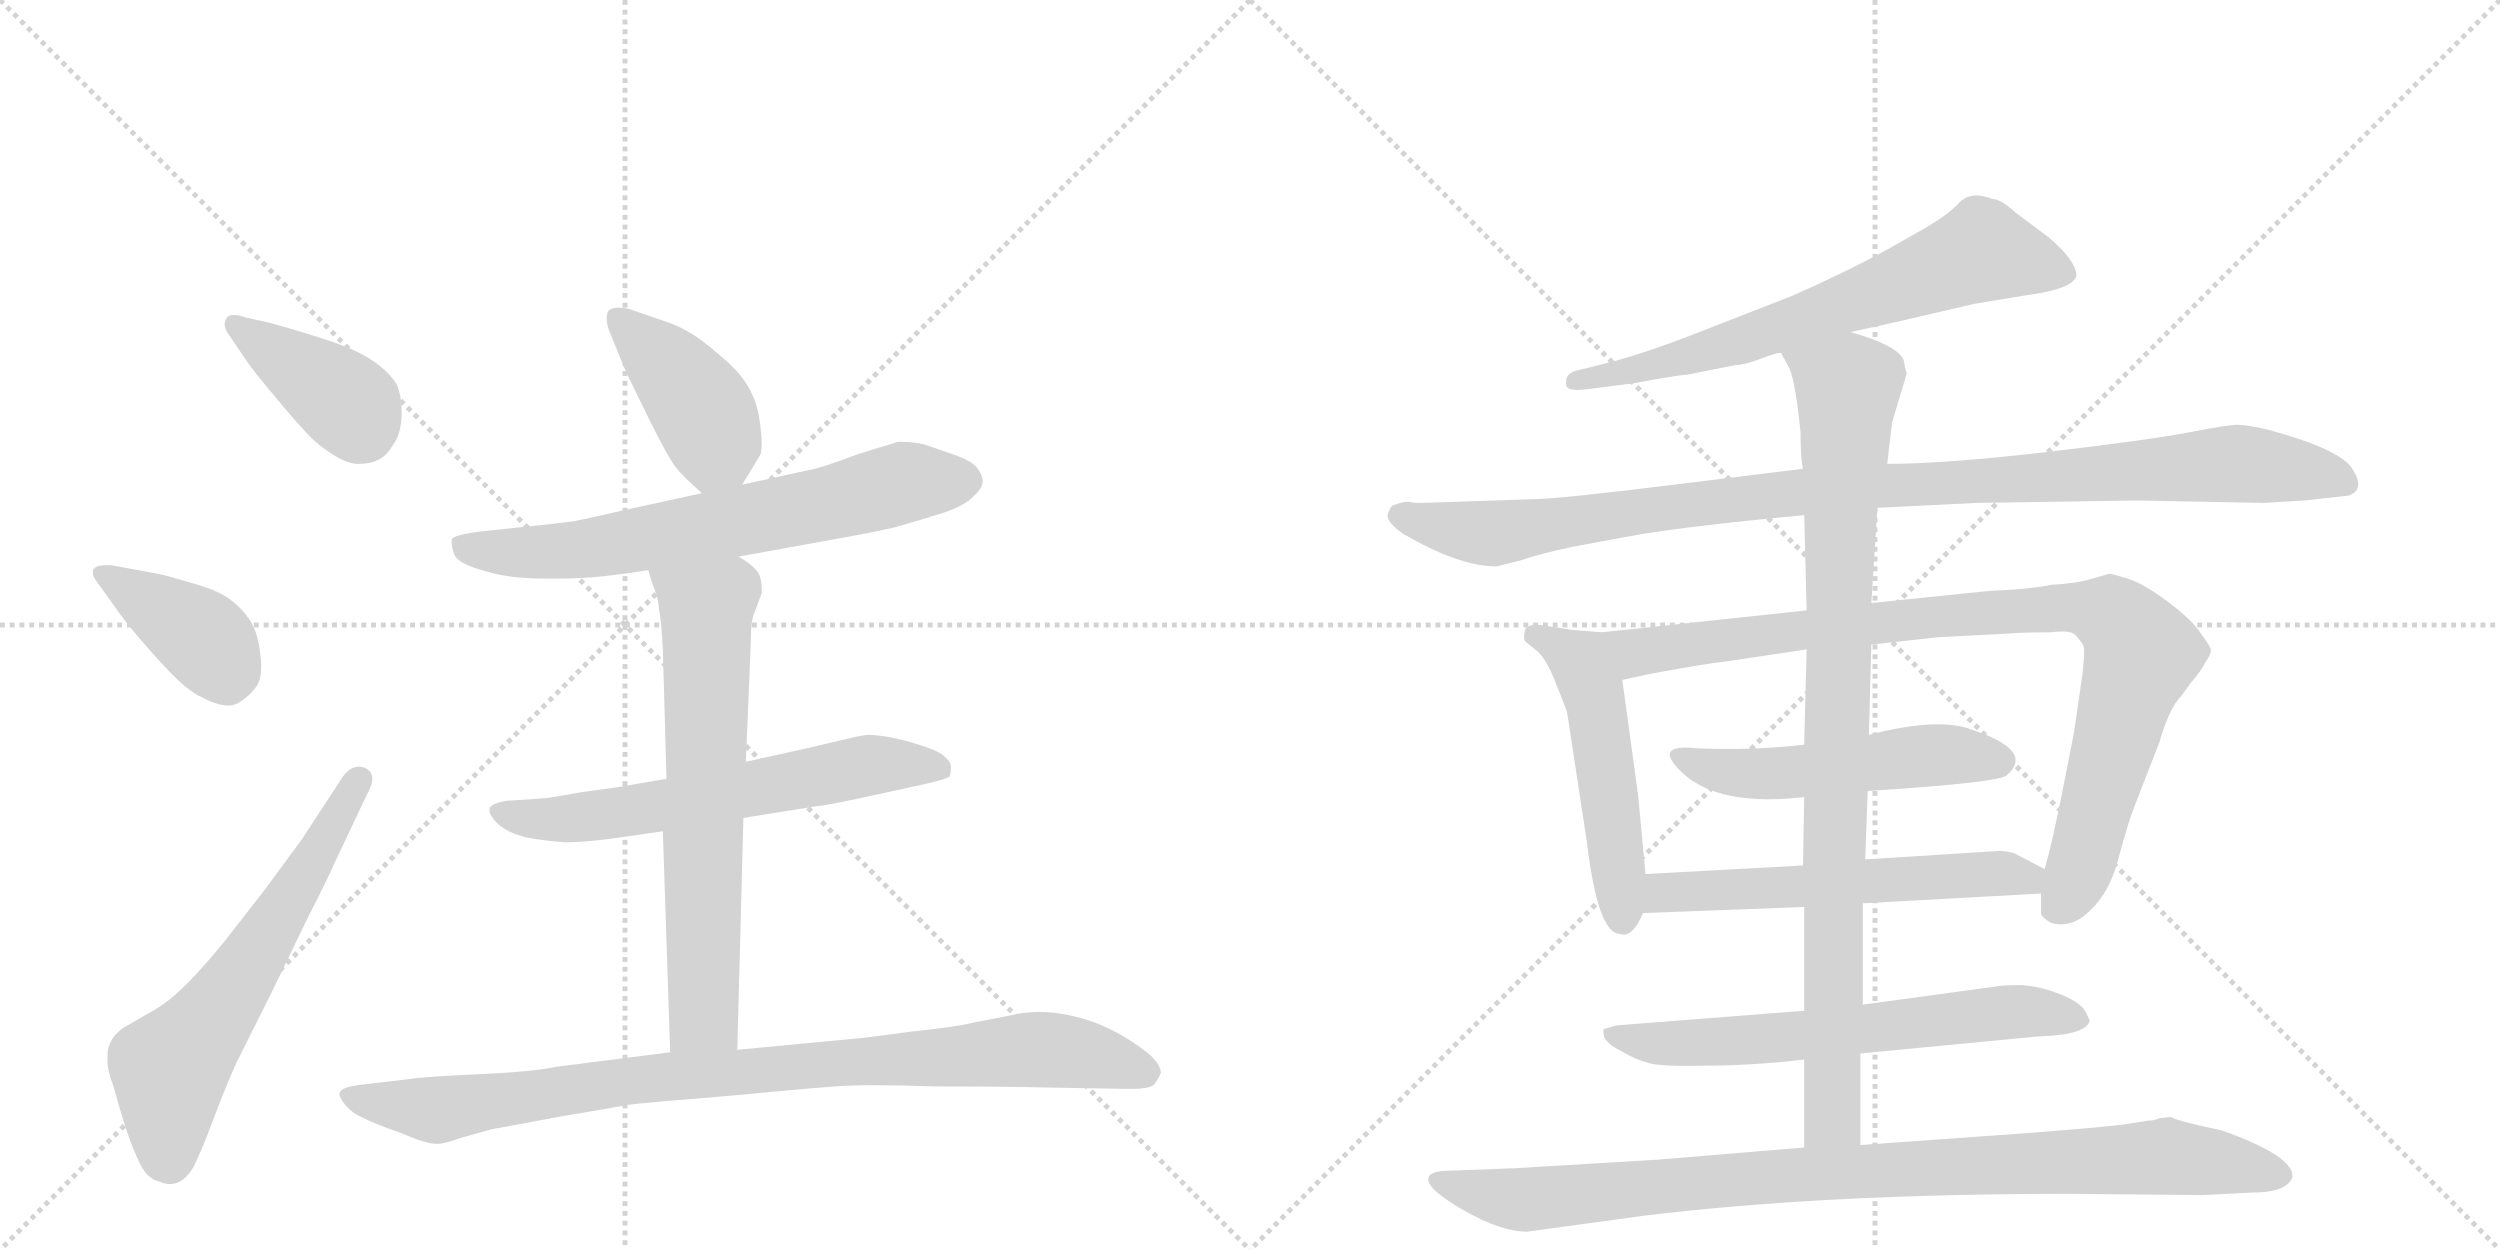 <svg version="1.1" viewBox="0 0 2048 1024" xmlns="http://www.w3.org/2000/svg">
  <g stroke="lightgray" stroke-dasharray="1,1" stroke-width="1" transform="scale(4, 4)">
    <line x1="0" y1="0" x2="256" y2="256"></line>
    <line x1="256" y1="0" x2="0" y2="256"></line>
    <line x1="128" y1="0" x2="128" y2="256"></line>
    <line x1="0" y1="128" x2="256" y2="128"></line>
    <line x1="256" y1="0" x2="512" y2="256"></line>
    <line x1="512" y1="0" x2="256" y2="256"></line>
    <line x1="384" y1="0" x2="384" y2="256"></line>
    <line x1="256" y1="128" x2="512" y2="128"></line>
  </g>
<g transform="scale(1, -1) translate(0, -850)">
   <style type="text/css">
    @keyframes keyframes0 {
      from {
       stroke: black;
       stroke-dashoffset: 393;
       stroke-width: 128;
       }
       56% {
       animation-timing-function: step-end;
       stroke: black;
       stroke-dashoffset: 0;
       stroke-width: 128;
       }
       to {
       stroke: black;
       stroke-width: 1024;
       }
       }
       #make-me-a-hanzi-animation-0 {
         animation: keyframes0 0.57s both;
         animation-delay: 0s;
         animation-timing-function: linear;
       }
    @keyframes keyframes1 {
      from {
       stroke: black;
       stroke-dashoffset: 392;
       stroke-width: 128;
       }
       56% {
       animation-timing-function: step-end;
       stroke: black;
       stroke-dashoffset: 0;
       stroke-width: 128;
       }
       to {
       stroke: black;
       stroke-width: 1024;
       }
       }
       #make-me-a-hanzi-animation-1 {
         animation: keyframes1 0.569s both;
         animation-delay: 0.57s;
         animation-timing-function: linear;
       }
    @keyframes keyframes2 {
      from {
       stroke: black;
       stroke-dashoffset: 617;
       stroke-width: 128;
       }
       67% {
       animation-timing-function: step-end;
       stroke: black;
       stroke-dashoffset: 0;
       stroke-width: 128;
       }
       to {
       stroke: black;
       stroke-width: 1024;
       }
       }
       #make-me-a-hanzi-animation-2 {
         animation: keyframes2 0.752s both;
         animation-delay: 1.139s;
         animation-timing-function: linear;
       }
    @keyframes keyframes3 {
      from {
       stroke: black;
       stroke-dashoffset: 416;
       stroke-width: 128;
       }
       58% {
       animation-timing-function: step-end;
       stroke: black;
       stroke-dashoffset: 0;
       stroke-width: 128;
       }
       to {
       stroke: black;
       stroke-width: 1024;
       }
       }
       #make-me-a-hanzi-animation-3 {
         animation: keyframes3 0.589s both;
         animation-delay: 1.891s;
         animation-timing-function: linear;
       }
    @keyframes keyframes4 {
      from {
       stroke: black;
       stroke-dashoffset: 680;
       stroke-width: 128;
       }
       69% {
       animation-timing-function: step-end;
       stroke: black;
       stroke-dashoffset: 0;
       stroke-width: 128;
       }
       to {
       stroke: black;
       stroke-width: 1024;
       }
       }
       #make-me-a-hanzi-animation-4 {
         animation: keyframes4 0.803s both;
         animation-delay: 2.479s;
         animation-timing-function: linear;
       }
    @keyframes keyframes5 {
      from {
       stroke: black;
       stroke-dashoffset: 625;
       stroke-width: 128;
       }
       67% {
       animation-timing-function: step-end;
       stroke: black;
       stroke-dashoffset: 0;
       stroke-width: 128;
       }
       to {
       stroke: black;
       stroke-width: 1024;
       }
       }
       #make-me-a-hanzi-animation-5 {
         animation: keyframes5 0.759s both;
         animation-delay: 3.283s;
         animation-timing-function: linear;
       }
    @keyframes keyframes6 {
      from {
       stroke: black;
       stroke-dashoffset: 668;
       stroke-width: 128;
       }
       68% {
       animation-timing-function: step-end;
       stroke: black;
       stroke-dashoffset: 0;
       stroke-width: 128;
       }
       to {
       stroke: black;
       stroke-width: 1024;
       }
       }
       #make-me-a-hanzi-animation-6 {
         animation: keyframes6 0.794s both;
         animation-delay: 4.042s;
         animation-timing-function: linear;
       }
    @keyframes keyframes7 {
      from {
       stroke: black;
       stroke-dashoffset: 918;
       stroke-width: 128;
       }
       75% {
       animation-timing-function: step-end;
       stroke: black;
       stroke-dashoffset: 0;
       stroke-width: 128;
       }
       to {
       stroke: black;
       stroke-width: 1024;
       }
       }
       #make-me-a-hanzi-animation-7 {
         animation: keyframes7 0.997s both;
         animation-delay: 4.835s;
         animation-timing-function: linear;
       }
    @keyframes keyframes8 {
      from {
       stroke: black;
       stroke-dashoffset: 676;
       stroke-width: 128;
       }
       69% {
       animation-timing-function: step-end;
       stroke: black;
       stroke-dashoffset: 0;
       stroke-width: 128;
       }
       to {
       stroke: black;
       stroke-width: 1024;
       }
       }
       #make-me-a-hanzi-animation-8 {
         animation: keyframes8 0.8s both;
         animation-delay: 5.832s;
         animation-timing-function: linear;
       }
    @keyframes keyframes9 {
      from {
       stroke: black;
       stroke-dashoffset: 1035;
       stroke-width: 128;
       }
       77% {
       animation-timing-function: step-end;
       stroke: black;
       stroke-dashoffset: 0;
       stroke-width: 128;
       }
       to {
       stroke: black;
       stroke-width: 1024;
       }
       }
       #make-me-a-hanzi-animation-9 {
         animation: keyframes9 1.092s both;
         animation-delay: 6.632s;
         animation-timing-function: linear;
       }
    @keyframes keyframes10 {
      from {
       stroke: black;
       stroke-dashoffset: 510;
       stroke-width: 128;
       }
       62% {
       animation-timing-function: step-end;
       stroke: black;
       stroke-dashoffset: 0;
       stroke-width: 128;
       }
       to {
       stroke: black;
       stroke-width: 1024;
       }
       }
       #make-me-a-hanzi-animation-10 {
         animation: keyframes10 0.665s both;
         animation-delay: 7.725s;
         animation-timing-function: linear;
       }
    @keyframes keyframes11 {
      from {
       stroke: black;
       stroke-dashoffset: 933;
       stroke-width: 128;
       }
       75% {
       animation-timing-function: step-end;
       stroke: black;
       stroke-dashoffset: 0;
       stroke-width: 128;
       }
       to {
       stroke: black;
       stroke-width: 1024;
       }
       }
       #make-me-a-hanzi-animation-11 {
         animation: keyframes11 1.009s both;
         animation-delay: 8.39s;
         animation-timing-function: linear;
       }
    @keyframes keyframes12 {
      from {
       stroke: black;
       stroke-dashoffset: 517;
       stroke-width: 128;
       }
       63% {
       animation-timing-function: step-end;
       stroke: black;
       stroke-dashoffset: 0;
       stroke-width: 128;
       }
       to {
       stroke: black;
       stroke-width: 1024;
       }
       }
       #make-me-a-hanzi-animation-12 {
         animation: keyframes12 0.671s both;
         animation-delay: 9.399s;
         animation-timing-function: linear;
       }
    @keyframes keyframes13 {
      from {
       stroke: black;
       stroke-dashoffset: 576;
       stroke-width: 128;
       }
       65% {
       animation-timing-function: step-end;
       stroke: black;
       stroke-dashoffset: 0;
       stroke-width: 128;
       }
       to {
       stroke: black;
       stroke-width: 1024;
       }
       }
       #make-me-a-hanzi-animation-13 {
         animation: keyframes13 0.719s both;
         animation-delay: 10.07s;
         animation-timing-function: linear;
       }
    @keyframes keyframes14 {
      from {
       stroke: black;
       stroke-dashoffset: 644;
       stroke-width: 128;
       }
       68% {
       animation-timing-function: step-end;
       stroke: black;
       stroke-dashoffset: 0;
       stroke-width: 128;
       }
       to {
       stroke: black;
       stroke-width: 1024;
       }
       }
       #make-me-a-hanzi-animation-14 {
         animation: keyframes14 0.774s both;
         animation-delay: 10.788s;
         animation-timing-function: linear;
       }
    @keyframes keyframes15 {
      from {
       stroke: black;
       stroke-dashoffset: 929;
       stroke-width: 128;
       }
       75% {
       animation-timing-function: step-end;
       stroke: black;
       stroke-dashoffset: 0;
       stroke-width: 128;
       }
       to {
       stroke: black;
       stroke-width: 1024;
       }
       }
       #make-me-a-hanzi-animation-15 {
         animation: keyframes15 1.006s both;
         animation-delay: 11.562s;
         animation-timing-function: linear;
       }
    @keyframes keyframes16 {
      from {
       stroke: black;
       stroke-dashoffset: 952;
       stroke-width: 128;
       }
       76% {
       animation-timing-function: step-end;
       stroke: black;
       stroke-dashoffset: 0;
       stroke-width: 128;
       }
       to {
       stroke: black;
       stroke-width: 1024;
       }
       }
       #make-me-a-hanzi-animation-16 {
         animation: keyframes16 1.025s both;
         animation-delay: 12.569s;
         animation-timing-function: linear;
       }
</style>
<path d="M 205 550 Q 211 542 232 517 Q 253 492 261 486 Q 281 470 293 470 Q 305 470 311 474 Q 317 477 323 487 Q 329 496 329 512 Q 329 526 325 535 Q 319 545 306 554 Q 292 564 263 573 Q 235 582 219 586 L 201 590 Q 195 592 192 592 Q 186 592 185 588 Q 184 586 184 585 Q 184 580 188 575 L 205 550 Z" fill="lightgray"></path> 
<path d="M 99 346 Q 111 330 132 307 Q 153 284 165 279 Q 178 272 187 272 Q 191 272 195 274 Q 205 280 211 289 Q 214 295 214 304 Q 214 309 213 316 Q 211 333 204 343 Q 197 353 187 360 Q 177 367 155 373 Q 135 379 129 380 L 91 387 L 87 387 Q 79 387 77 384 Q 76 383 76 381 Q 76 378 79 374 L 99 346 Z" fill="lightgray"></path> 
<path d="M 247 162 L 216 120 L 184 79 Q 167 58 153 44 Q 139 30 127 23 L 101 8 Q 93 2 91 -3 Q 88 -8 88 -16 L 88 -19 Q 88 -27 93 -40 Q 97 -55 103 -74 Q 109 -92 115 -104 Q 121 -116 131 -118 Q 135 -120 139 -120 Q 142 -120 145 -119 Q 153 -116 159 -105 Q 165 -93 174 -69 Q 183 -45 193 -22 L 223 38 L 253 100 Q 266 125 275 145 L 301 200 Q 305 207 305 212 Q 305 218 299 221 Q 296 222 294 222 Q 287 222 281 214 L 247 162 Z" fill="lightgray"></path> 
<path d="M 608 453 L 622 476 Q 624 478 624 487 Q 624 492 623 500 Q 621 520 613 533 Q 606 546 586 562 Q 567 579 547 586 L 515 597 Q 510 598 507 598 Q 502 598 499 596 Q 497 594 497 589 Q 497 585 499 579 L 513 545 L 533 504 Q 547 476 553 468 Q 559 460 575 446 C 594 429 594 429 608 453 Z" fill="lightgray"></path> 
<path d="M 605 394 L 682 408 Q 711 413 733 418 Q 754 424 773 430 Q 791 436 798 444 Q 805 450 805 456 Q 805 460 801 466 Q 797 472 783 477 L 757 486 Q 748 488 740 488 L 735 488 Q 730 486 719 483 L 703 478 Q 671 466 663 465 L 608 453 L 575 446 L 511 432 Q 485 426 470 423 Q 455 421 435 419 L 397 415 Q 371 412 370 408 L 370 406 Q 370 402 372 396 Q 375 388 398 382 Q 417 376 447 376 L 456 376 Q 477 376 495 378 Q 513 380 531 383 L 605 394 Z" fill="lightgray"></path> 
<path d="M 609 180 L 672 190 Q 677 190 727 201 L 759 208 Q 776 212 778 214 Q 779 217 779 222 Q 779 226 773 231 Q 767 236 746 242 Q 725 248 710 248 Q 703 247 695 245 L 661 237 L 611 226 L 546 212 L 505 205 L 476 201 Q 449 196 445 196 L 415 194 Q 403 192 401 188 L 401 186 Q 401 182 407 176 Q 415 168 431 164 Q 447 161 463 160 Q 479 160 501 163 L 543 169 L 609 180 Z" fill="lightgray"></path> 
<path d="M 543 169 L 549 -12 C 550 -42 603 -40 604 -10 L 609 180 L 611 226 L 615 322 Q 615 342 618 348 L 624 364 L 624 368 Q 624 374 622 379 Q 619 386 605 394 C 580 411 522 412 531 383 L 535 370 Q 539 362 540 350 Q 542 339 543 318 L 546 212 L 543 169 Z" fill="lightgray"></path> 
<path d="M 549 -12 L 455 -24 Q 437 -28 392 -30 Q 347 -32 335 -34 L 301 -38 Q 281 -40 279 -44 Q 278 -45 278 -46 Q 278 -49 282 -54 Q 287 -61 296 -65 Q 305 -70 328 -78 Q 349 -87 357 -87 L 359 -87 Q 364 -87 378 -82 L 403 -75 Q 415 -73 457 -65 Q 499 -58 515 -55 Q 531 -53 594 -48 Q 657 -42 684 -40 Q 697 -39 717 -39 Q 738 -39 765 -40 Q 821 -40 863 -41 L 921 -42 L 928 -42 Q 940 -42 945 -39 Q 949 -34 951 -29 Q 951 -23 943 -15 Q 935 -8 922 0 Q 909 8 895 13 Q 881 18 866 20 Q 859 21 851 21 Q 844 21 837 20 L 796 12 Q 785 9 747 5 Q 710 0 709 0 L 604 -10 L 549 -12 Z" fill="lightgray"></path> 
<path d="M 1516 578 Q 1549 585 1617 601 L 1659 608 Q 1698 613 1701 624 Q 1701 636 1679 655 L 1651 676 Q 1639 687 1632 687 Q 1615 694 1605 684 Q 1596 674 1575 662 L 1545 645 Q 1514 628 1469 608 L 1387 576 Q 1351 562 1322 554 L 1294 547 Q 1282 545 1283 536 Q 1282 529 1299 531 L 1338 536 Q 1376 543 1382 543 L 1422 551 Q 1429 551 1442 556 Q 1455 561 1459 561 L 1516 578 Z" fill="lightgray"></path> 
<path d="M 1854 438 L 1888 440 L 1924 444 Q 1938 449 1927 466 Q 1917 482 1858 498 Q 1841 502 1833 502 Q 1825 502 1794 496 Q 1764 490 1679 480 Q 1594 470 1546 470 L 1477 466 L 1380 454 Q 1276 441 1254 441 L 1165 438 Q 1157 438 1154 439 Q 1151 439 1147 438 L 1141 436 Q 1139 435 1137 429 Q 1135 423 1149 413 Q 1195 386 1226 386 L 1246 391 Q 1260 396 1288 402 L 1331 410 Q 1372 418 1478 428 L 1538 434 L 1619 438 L 1751 440 L 1854 438 Z" fill="lightgray"></path> 
<path d="M 1348 134 L 1342 198 L 1329 293 C 1325 323 1324 331 1312 332 L 1288 334 L 1262 338 Q 1249 339 1249 332 Q 1248 328 1249 325 L 1260 316 Q 1268 308 1275 289 Q 1283 270 1284 265 L 1300 160 Q 1309 85 1327 85 Q 1337 81 1346 102 L 1348 134 Z" fill="lightgray"></path> 
<path d="M 1329 293 L 1352 298 Q 1401 307 1413 308 L 1480 318 L 1533 322 L 1588 328 L 1646 331 Q 1655 332 1680 332 Q 1696 334 1700 330 Q 1707 322 1707 320 Q 1708 317 1706 298 L 1699 250 L 1689 199 Q 1681 159 1675 138 L 1672 118 L 1672 102 Q 1672 99 1680 94 Q 1698 89 1713 105 Q 1729 120 1736 149 Q 1744 178 1748 188 L 1769 242 Q 1777 270 1787 280 L 1795 291 Q 1803 300 1807 308 Q 1812 315 1811 318 Q 1811 320 1803 331 Q 1796 342 1776 357 Q 1756 372 1743 376 Q 1730 380 1728 380 L 1714 376 Q 1701 372 1681 371 Q 1661 367 1630 366 L 1533 356 L 1480 350 L 1312 332 C 1282 329 1300 287 1329 293 Z" fill="lightgray"></path> 
<path d="M 1478 240 Q 1436 235 1390 237 Q 1353 241 1378 217 Q 1408 189 1478 197 L 1530 202 Q 1639 209 1644 215 Q 1667 235 1616 252 Q 1589 263 1531 248 L 1478 240 Z" fill="lightgray"></path> 
<path d="M 1477 141 L 1348 134 C 1318 132 1316 101 1346 102 L 1478 107 L 1526 110 L 1672 118 C 1702 120 1702 124 1675 138 L 1652 150 Q 1649 152 1639 153 L 1528 146 L 1477 141 Z" fill="lightgray"></path> 
<path d="M 1478 22 L 1324 10 L 1314 7 Q 1313 6 1314 1 Q 1316 -5 1328 -11 Q 1340 -18 1348 -20 Q 1357 -24 1396 -23 Q 1435 -23 1478 -18 L 1524 -13 L 1670 1 Q 1709 2 1712 14 L 1709 20 Q 1706 28 1689 35 Q 1672 42 1656 43 Q 1640 43 1636 42 L 1526 27 L 1478 22 Z" fill="lightgray"></path> 
<path d="M 1480 318 L 1478 240 L 1478 197 L 1477 141 L 1478 107 L 1478 22 L 1478 -18 L 1478 -90 C 1478 -120 1524 -118 1524 -88 L 1524 -13 L 1526 27 L 1526 110 L 1528 146 L 1530 202 L 1531 248 L 1533 322 L 1533 356 L 1538 434 L 1546 470 L 1550 504 L 1562 544 Q 1560 550 1560 553 Q 1558 566 1516 578 C 1488 588 1446 588 1459 561 L 1466 548 Q 1471 536 1475 496 Q 1475 474 1477 466 L 1478 428 L 1480 350 L 1480 318 Z" fill="lightgray"></path> 
<path d="M 1478 -90 L 1358 -100 L 1241 -107 L 1188 -109 Q 1170 -109 1170 -116 Q 1170 -125 1200 -142 Q 1230 -159 1251 -159 L 1346 -146 Q 1493 -128 1694 -128 L 1805 -129 L 1844 -127 Q 1874 -127 1878 -114 Q 1879 -97 1820 -76 Q 1786 -69 1778 -65 L 1769 -66 Q 1765 -68 1760 -68 L 1741 -71 Q 1727 -73 1664 -78 L 1524 -88 L 1478 -90 Z" fill="lightgray"></path> 
      <clipPath id="make-me-a-hanzi-clip-0">
      <path d="M 205 550 Q 211 542 232 517 Q 253 492 261 486 Q 281 470 293 470 Q 305 470 311 474 Q 317 477 323 487 Q 329 496 329 512 Q 329 526 325 535 Q 319 545 306 554 Q 292 564 263 573 Q 235 582 219 586 L 201 590 Q 195 592 192 592 Q 186 592 185 588 Q 184 586 184 585 Q 184 580 188 575 L 205 550 Z" fill="lightgray"></path>
      </clipPath>
      <path clip-path="url(#make-me-a-hanzi-clip-0)" d="M 192 584 L 273 529 L 297 498 " fill="none" id="make-me-a-hanzi-animation-0" stroke-dasharray="265 530" stroke-linecap="round"></path>

      <clipPath id="make-me-a-hanzi-clip-1">
      <path d="M 99 346 Q 111 330 132 307 Q 153 284 165 279 Q 178 272 187 272 Q 191 272 195 274 Q 205 280 211 289 Q 214 295 214 304 Q 214 309 213 316 Q 211 333 204 343 Q 197 353 187 360 Q 177 367 155 373 Q 135 379 129 380 L 91 387 L 87 387 Q 79 387 77 384 Q 76 383 76 381 Q 76 378 79 374 L 99 346 Z" fill="lightgray"></path>
      </clipPath>
      <path clip-path="url(#make-me-a-hanzi-clip-1)" d="M 84 380 L 164 329 L 186 294 " fill="none" id="make-me-a-hanzi-animation-1" stroke-dasharray="264 528" stroke-linecap="round"></path>

      <clipPath id="make-me-a-hanzi-clip-2">
      <path d="M 247 162 L 216 120 L 184 79 Q 167 58 153 44 Q 139 30 127 23 L 101 8 Q 93 2 91 -3 Q 88 -8 88 -16 L 88 -19 Q 88 -27 93 -40 Q 97 -55 103 -74 Q 109 -92 115 -104 Q 121 -116 131 -118 Q 135 -120 139 -120 Q 142 -120 145 -119 Q 153 -116 159 -105 Q 165 -93 174 -69 Q 183 -45 193 -22 L 223 38 L 253 100 Q 266 125 275 145 L 301 200 Q 305 207 305 212 Q 305 218 299 221 Q 296 222 294 222 Q 287 222 281 214 L 247 162 Z" fill="lightgray"></path>
      </clipPath>
      <path clip-path="url(#make-me-a-hanzi-clip-2)" d="M 139 -102 L 139 -26 L 187 34 L 295 212 " fill="none" id="make-me-a-hanzi-animation-2" stroke-dasharray="489 978" stroke-linecap="round"></path>

      <clipPath id="make-me-a-hanzi-clip-3">
      <path d="M 608 453 L 622 476 Q 624 478 624 487 Q 624 492 623 500 Q 621 520 613 533 Q 606 546 586 562 Q 567 579 547 586 L 515 597 Q 510 598 507 598 Q 502 598 499 596 Q 497 594 497 589 Q 497 585 499 579 L 513 545 L 533 504 Q 547 476 553 468 Q 559 460 575 446 C 594 429 594 429 608 453 Z" fill="lightgray"></path>
      </clipPath>
      <path clip-path="url(#make-me-a-hanzi-clip-3)" d="M 505 591 L 542 556 L 578 510 L 586 484 L 577 462 " fill="none" id="make-me-a-hanzi-animation-3" stroke-dasharray="288 576" stroke-linecap="round"></path>

      <clipPath id="make-me-a-hanzi-clip-4">
      <path d="M 605 394 L 682 408 Q 711 413 733 418 Q 754 424 773 430 Q 791 436 798 444 Q 805 450 805 456 Q 805 460 801 466 Q 797 472 783 477 L 757 486 Q 748 488 740 488 L 735 488 Q 730 486 719 483 L 703 478 Q 671 466 663 465 L 608 453 L 575 446 L 511 432 Q 485 426 470 423 Q 455 421 435 419 L 397 415 Q 371 412 370 408 L 370 406 Q 370 402 372 396 Q 375 388 398 382 Q 417 376 447 376 L 456 376 Q 477 376 495 378 Q 513 380 531 383 L 605 394 Z" fill="lightgray"></path>
      </clipPath>
      <path clip-path="url(#make-me-a-hanzi-clip-4)" d="M 375 407 L 394 398 L 462 398 L 669 435 L 741 455 L 791 456 " fill="none" id="make-me-a-hanzi-animation-4" stroke-dasharray="552 1104" stroke-linecap="round"></path>

      <clipPath id="make-me-a-hanzi-clip-5">
      <path d="M 609 180 L 672 190 Q 677 190 727 201 L 759 208 Q 776 212 778 214 Q 779 217 779 222 Q 779 226 773 231 Q 767 236 746 242 Q 725 248 710 248 Q 703 247 695 245 L 661 237 L 611 226 L 546 212 L 505 205 L 476 201 Q 449 196 445 196 L 415 194 Q 403 192 401 188 L 401 186 Q 401 182 407 176 Q 415 168 431 164 Q 447 161 463 160 Q 479 160 501 163 L 543 169 L 609 180 Z" fill="lightgray"></path>
      </clipPath>
      <path clip-path="url(#make-me-a-hanzi-clip-5)" d="M 410 187 L 429 179 L 459 179 L 714 223 L 773 219 " fill="none" id="make-me-a-hanzi-animation-5" stroke-dasharray="497 994" stroke-linecap="round"></path>

      <clipPath id="make-me-a-hanzi-clip-6">
      <path d="M 543 169 L 549 -12 C 550 -42 603 -40 604 -10 L 609 180 L 611 226 L 615 322 Q 615 342 618 348 L 624 364 L 624 368 Q 624 374 622 379 Q 619 386 605 394 C 580 411 522 412 531 383 L 535 370 Q 539 362 540 350 Q 542 339 543 318 L 546 212 L 543 169 Z" fill="lightgray"></path>
      </clipPath>
      <path clip-path="url(#make-me-a-hanzi-clip-6)" d="M 539 378 L 579 351 L 577 18 L 556 -4 " fill="none" id="make-me-a-hanzi-animation-6" stroke-dasharray="540 1080" stroke-linecap="round"></path>

      <clipPath id="make-me-a-hanzi-clip-7">
      <path d="M 549 -12 L 455 -24 Q 437 -28 392 -30 Q 347 -32 335 -34 L 301 -38 Q 281 -40 279 -44 Q 278 -45 278 -46 Q 278 -49 282 -54 Q 287 -61 296 -65 Q 305 -70 328 -78 Q 349 -87 357 -87 L 359 -87 Q 364 -87 378 -82 L 403 -75 Q 415 -73 457 -65 Q 499 -58 515 -55 Q 531 -53 594 -48 Q 657 -42 684 -40 Q 697 -39 717 -39 Q 738 -39 765 -40 Q 821 -40 863 -41 L 921 -42 L 928 -42 Q 940 -42 945 -39 Q 949 -34 951 -29 Q 951 -23 943 -15 Q 935 -8 922 0 Q 909 8 895 13 Q 881 18 866 20 Q 859 21 851 21 Q 844 21 837 20 L 796 12 Q 785 9 747 5 Q 710 0 709 0 L 604 -10 L 549 -12 Z" fill="lightgray"></path>
      </clipPath>
      <path clip-path="url(#make-me-a-hanzi-clip-7)" d="M 284 -48 L 357 -59 L 512 -35 L 836 -10 L 892 -14 L 940 -29 " fill="none" id="make-me-a-hanzi-animation-7" stroke-dasharray="790 1580" stroke-linecap="round"></path>

      <clipPath id="make-me-a-hanzi-clip-8">
      <path d="M 1516 578 Q 1549 585 1617 601 L 1659 608 Q 1698 613 1701 624 Q 1701 636 1679 655 L 1651 676 Q 1639 687 1632 687 Q 1615 694 1605 684 Q 1596 674 1575 662 L 1545 645 Q 1514 628 1469 608 L 1387 576 Q 1351 562 1322 554 L 1294 547 Q 1282 545 1283 536 Q 1282 529 1299 531 L 1338 536 Q 1376 543 1382 543 L 1422 551 Q 1429 551 1442 556 Q 1455 561 1459 561 L 1516 578 Z" fill="lightgray"></path>
      </clipPath>
      <path clip-path="url(#make-me-a-hanzi-clip-8)" d="M 1692 626 L 1624 644 L 1424 570 L 1291 539 " fill="none" id="make-me-a-hanzi-animation-8" stroke-dasharray="548 1096" stroke-linecap="round"></path>

      <clipPath id="make-me-a-hanzi-clip-9">
      <path d="M 1854 438 L 1888 440 L 1924 444 Q 1938 449 1927 466 Q 1917 482 1858 498 Q 1841 502 1833 502 Q 1825 502 1794 496 Q 1764 490 1679 480 Q 1594 470 1546 470 L 1477 466 L 1380 454 Q 1276 441 1254 441 L 1165 438 Q 1157 438 1154 439 Q 1151 439 1147 438 L 1141 436 Q 1139 435 1137 429 Q 1135 423 1149 413 Q 1195 386 1226 386 L 1246 391 Q 1260 396 1288 402 L 1331 410 Q 1372 418 1478 428 L 1538 434 L 1619 438 L 1751 440 L 1854 438 Z" fill="lightgray"></path>
      </clipPath>
      <path clip-path="url(#make-me-a-hanzi-clip-9)" d="M 1147 428 L 1222 413 L 1472 447 L 1823 470 L 1920 456 " fill="none" id="make-me-a-hanzi-animation-9" stroke-dasharray="907 1814" stroke-linecap="round"></path>

      <clipPath id="make-me-a-hanzi-clip-10">
      <path d="M 1348 134 L 1342 198 L 1329 293 C 1325 323 1324 331 1312 332 L 1288 334 L 1262 338 Q 1249 339 1249 332 Q 1248 328 1249 325 L 1260 316 Q 1268 308 1275 289 Q 1283 270 1284 265 L 1300 160 Q 1309 85 1327 85 Q 1337 81 1346 102 L 1348 134 Z" fill="lightgray"></path>
      </clipPath>
      <path clip-path="url(#make-me-a-hanzi-clip-10)" d="M 1259 329 L 1294 307 L 1306 282 L 1329 99 " fill="none" id="make-me-a-hanzi-animation-10" stroke-dasharray="382 764" stroke-linecap="round"></path>

      <clipPath id="make-me-a-hanzi-clip-11">
      <path d="M 1329 293 L 1352 298 Q 1401 307 1413 308 L 1480 318 L 1533 322 L 1588 328 L 1646 331 Q 1655 332 1680 332 Q 1696 334 1700 330 Q 1707 322 1707 320 Q 1708 317 1706 298 L 1699 250 L 1689 199 Q 1681 159 1675 138 L 1672 118 L 1672 102 Q 1672 99 1680 94 Q 1698 89 1713 105 Q 1729 120 1736 149 Q 1744 178 1748 188 L 1769 242 Q 1777 270 1787 280 L 1795 291 Q 1803 300 1807 308 Q 1812 315 1811 318 Q 1811 320 1803 331 Q 1796 342 1776 357 Q 1756 372 1743 376 Q 1730 380 1728 380 L 1714 376 Q 1701 372 1681 371 Q 1661 367 1630 366 L 1533 356 L 1480 350 L 1312 332 C 1282 329 1300 287 1329 293 Z" fill="lightgray"></path>
      </clipPath>
      <path clip-path="url(#make-me-a-hanzi-clip-11)" d="M 1320 328 L 1342 315 L 1583 345 L 1679 352 L 1729 346 L 1747 329 L 1754 313 L 1703 137 L 1684 106 " fill="none" id="make-me-a-hanzi-animation-11" stroke-dasharray="805 1610" stroke-linecap="round"></path>

      <clipPath id="make-me-a-hanzi-clip-12">
      <path d="M 1478 240 Q 1436 235 1390 237 Q 1353 241 1378 217 Q 1408 189 1478 197 L 1530 202 Q 1639 209 1644 215 Q 1667 235 1616 252 Q 1589 263 1531 248 L 1478 240 Z" fill="lightgray"></path>
      </clipPath>
      <path clip-path="url(#make-me-a-hanzi-clip-12)" d="M 1380 229 L 1422 216 L 1467 216 L 1576 231 L 1622 232 L 1637 227 " fill="none" id="make-me-a-hanzi-animation-12" stroke-dasharray="389 778" stroke-linecap="round"></path>

      <clipPath id="make-me-a-hanzi-clip-13">
      <path d="M 1477 141 L 1348 134 C 1318 132 1316 101 1346 102 L 1478 107 L 1526 110 L 1672 118 C 1702 120 1702 124 1675 138 L 1652 150 Q 1649 152 1639 153 L 1528 146 L 1477 141 Z" fill="lightgray"></path>
      </clipPath>
      <path clip-path="url(#make-me-a-hanzi-clip-13)" d="M 1353 107 L 1367 118 L 1632 135 L 1660 131 L 1664 124 " fill="none" id="make-me-a-hanzi-animation-13" stroke-dasharray="448 896" stroke-linecap="round"></path>

      <clipPath id="make-me-a-hanzi-clip-14">
      <path d="M 1478 22 L 1324 10 L 1314 7 Q 1313 6 1314 1 Q 1316 -5 1328 -11 Q 1340 -18 1348 -20 Q 1357 -24 1396 -23 Q 1435 -23 1478 -18 L 1524 -13 L 1670 1 Q 1709 2 1712 14 L 1709 20 Q 1706 28 1689 35 Q 1672 42 1656 43 Q 1640 43 1636 42 L 1526 27 L 1478 22 Z" fill="lightgray"></path>
      </clipPath>
      <path clip-path="url(#make-me-a-hanzi-clip-14)" d="M 1320 4 L 1339 -3 L 1387 -5 L 1650 21 L 1705 14 " fill="none" id="make-me-a-hanzi-animation-14" stroke-dasharray="516 1032" stroke-linecap="round"></path>

      <clipPath id="make-me-a-hanzi-clip-15">
      <path d="M 1480 318 L 1478 240 L 1478 197 L 1477 141 L 1478 107 L 1478 22 L 1478 -18 L 1478 -90 C 1478 -120 1524 -118 1524 -88 L 1524 -13 L 1526 27 L 1526 110 L 1528 146 L 1530 202 L 1531 248 L 1533 322 L 1533 356 L 1538 434 L 1546 470 L 1550 504 L 1562 544 Q 1560 550 1560 553 Q 1558 566 1516 578 C 1488 588 1446 588 1459 561 L 1466 548 Q 1471 536 1475 496 Q 1475 474 1477 466 L 1478 428 L 1480 350 L 1480 318 Z" fill="lightgray"></path>
      </clipPath>
      <path clip-path="url(#make-me-a-hanzi-clip-15)" d="M 1468 557 L 1514 532 L 1506 374 L 1502 -35 L 1498 -68 L 1485 -83 " fill="none" id="make-me-a-hanzi-animation-15" stroke-dasharray="801 1602" stroke-linecap="round"></path>

      <clipPath id="make-me-a-hanzi-clip-16">
      <path d="M 1478 -90 L 1358 -100 L 1241 -107 L 1188 -109 Q 1170 -109 1170 -116 Q 1170 -125 1200 -142 Q 1230 -159 1251 -159 L 1346 -146 Q 1493 -128 1694 -128 L 1805 -129 L 1844 -127 Q 1874 -127 1878 -114 Q 1879 -97 1820 -76 Q 1786 -69 1778 -65 L 1769 -66 Q 1765 -68 1760 -68 L 1741 -71 Q 1727 -73 1664 -78 L 1524 -88 L 1478 -90 Z" fill="lightgray"></path>
      </clipPath>
      <path clip-path="url(#make-me-a-hanzi-clip-16)" d="M 1177 -117 L 1255 -133 L 1427 -115 L 1771 -97 L 1869 -113 " fill="none" id="make-me-a-hanzi-animation-16" stroke-dasharray="824 1648" stroke-linecap="round"></path>

</g>
</svg>
